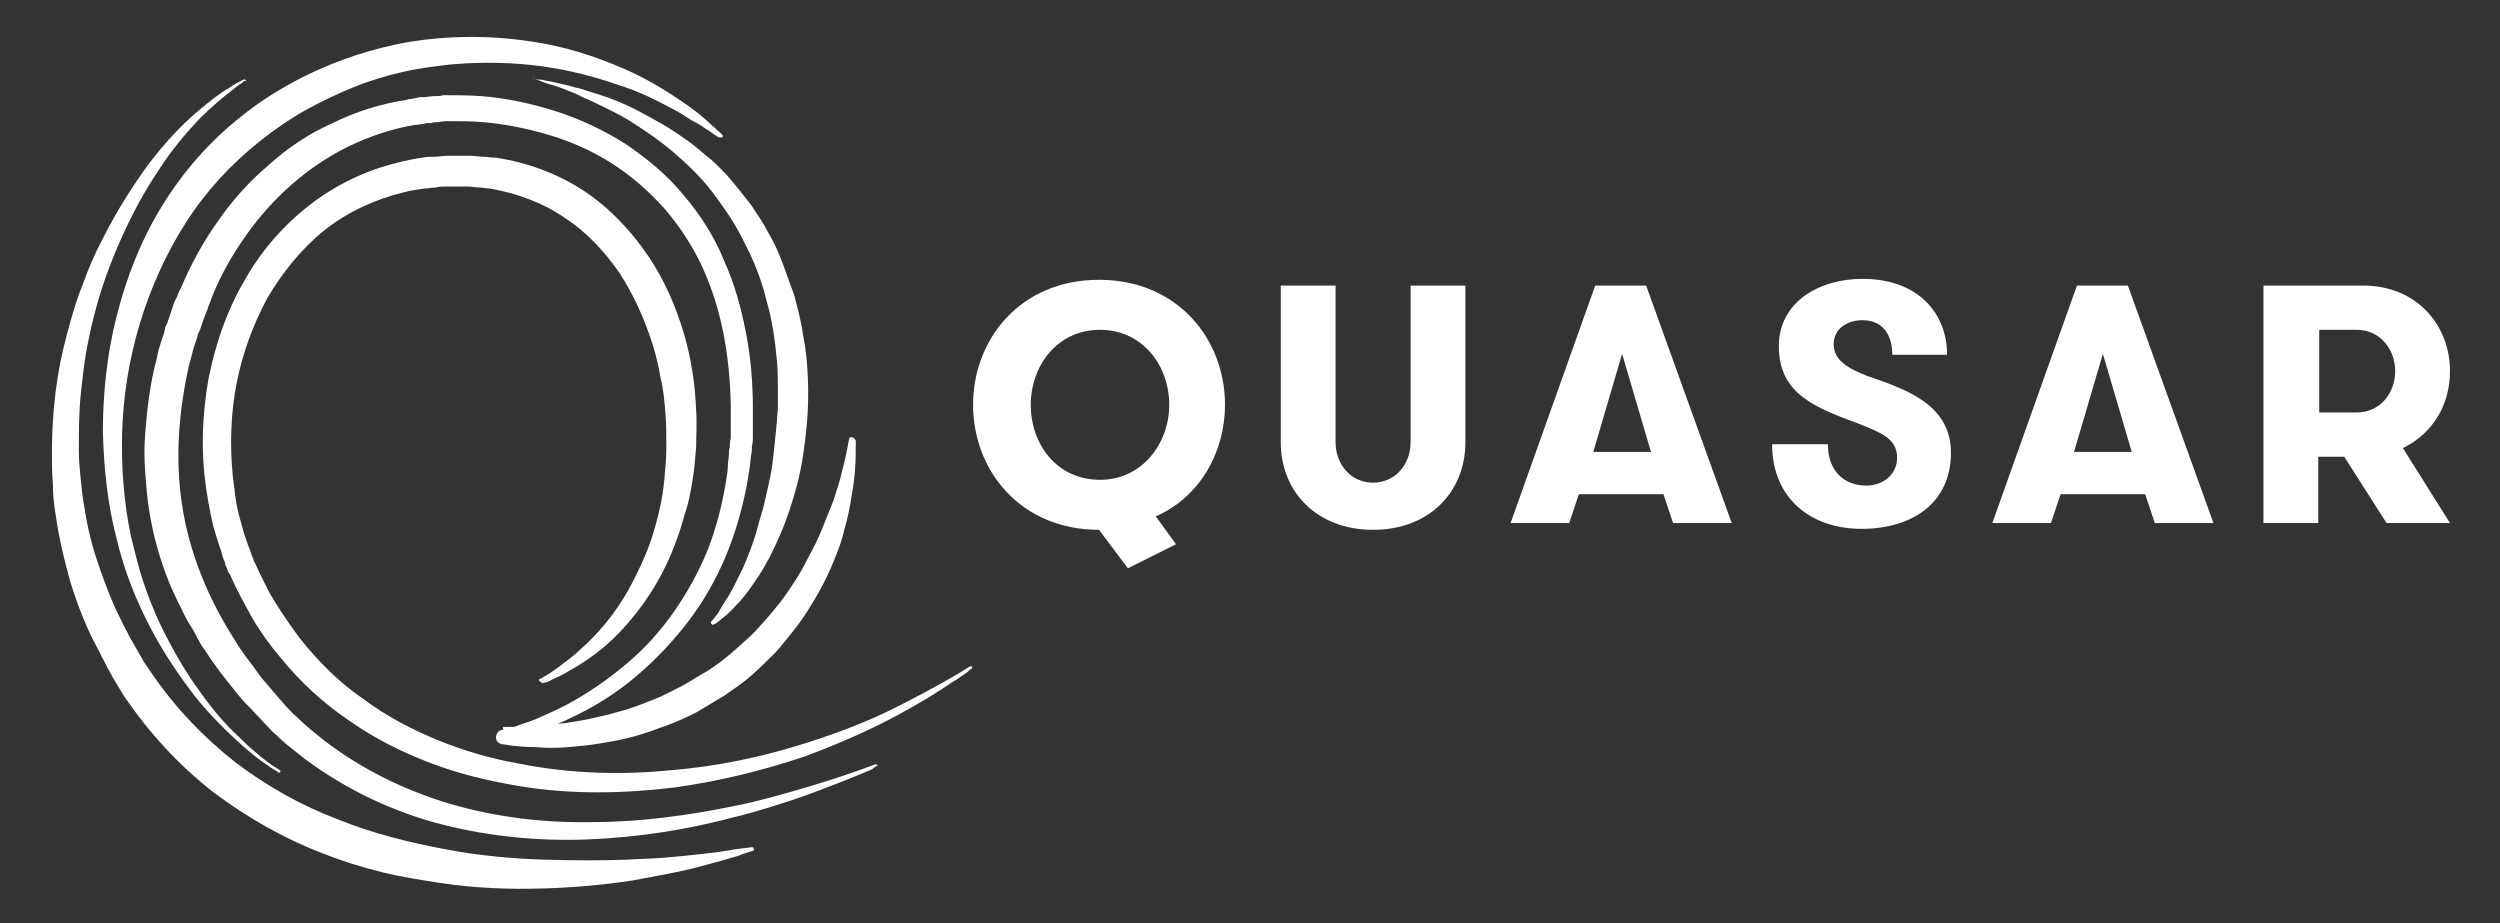 <?xml version="1.0" encoding="utf-8"?>
<!-- Generator: Adobe Illustrator 19.0.0, SVG Export Plug-In . SVG Version: 6.00 Build 0)  -->
<svg version="1.1" id="Layer_1" xmlns="http://www.w3.org/2000/svg" xmlns:xlink="http://www.w3.org/1999/xlink" x="0px" y="0px"
	 viewBox="-349 233 260 96" style="enable-background:new -349 233 260 96;" xml:space="preserve">
<rect x="-349" y="233" width="260" height="96" fill="#333333" stroke="none"/>
<style type="text/css">
	.st0{fill:#FFFFFF;}
</style>
<g>
	<g>
		<path class="st0" d="M-228.8,286.7l2.1,2.9l-5,2.5l-3-4c-8.2,0-13.1-6.2-13.1-13c0-6.8,4.9-13,13.1-13c8.2,0,13.1,6.2,13.1,13
			C-221.6,280-224.2,284.7-228.8,286.7z M-227.4,275.1c0-4.1-2.8-7.8-7.2-7.8c-4.5,0-7.2,3.8-7.2,7.8c0,4.1,2.7,7.8,7.2,7.8
			C-230.2,282.9-227.4,279.1-227.4,275.1z"/>
		<path class="st0" d="M-215.8,262.7h5.7v16.3c0,2.3,1.6,4.2,3.9,4.2s3.9-1.9,3.9-4.2v-16.3h5.7V279c0,5.1-3.7,9.1-9.6,9.1
			c-5.9,0-9.6-4-9.6-9.1L-215.8,262.7L-215.8,262.7z"/>
		<path class="st0" d="M-175,287.4l-1-3h-8.8l-1,3h-6.1l8.8-24.7h5.3l8.9,24.7H-175z M-180.3,269.8l-3,10.2h6L-180.3,269.8z"/>
		<path class="st0" d="M-158.9,279.2c0,2.7,1.6,4.3,4,4.3c1.8,0,3.2-1.2,3.2-2.9c0-2-1.7-2.6-3.9-3.5c-4.6-1.7-8.4-3.1-8.4-8.1
			c0-4.6,4.2-7,8.7-7c5.9,0,8.8,3.7,8.8,7.9h-5.7c0-2.2-1.1-3.6-3.1-3.6c-1.6,0-3,0.9-3,2.5c0,1.6,1.4,2.5,3.5,3.3
			c4.1,1.4,8.7,3,8.7,8c0,5.1-3.9,7.9-9.3,7.9c-5.3,0-9.3-3.2-9.3-8.8C-164.6,279.2-158.9,279.2-158.9,279.2z"/>
		<path class="st0" d="M-124.9,287.4l-1-3h-8.8l-1,3h-6.1l8.8-24.7h5.3l8.9,24.7H-124.9z M-130.3,269.8l-3,10.2h6L-130.3,269.8z"/>
		<path class="st0" d="M-113.6,262.7h10.4c5.5,0,9,4.1,9,8.9c0,3.5-1.8,6.5-4.9,8l4.9,7.8h-6.6l-4.4-6.9h-2.7v6.9h-5.7L-113.6,262.7
			L-113.6,262.7z M-99.9,271.6c0-2.3-1.6-4.3-4-4.3h-3.9v8.6h3.9C-101.5,275.9-99.9,273.9-99.9,271.6z"/>
	</g>
	<g>
		<path class="st0" d="M-258.3,313c-2.3,1-4.7,1.9-7.1,2.8c-2.4,0.8-4.8,1.6-7.3,2.2c-4.9,1.3-10,2.1-15.2,2.3
			c-5.1,0.2-10.3-0.3-15.3-1.6c-5-1.3-9.8-3.6-14-6.7c-1-0.8-2.1-1.6-3-2.5c-0.5-0.4-0.9-0.9-1.4-1.4c-0.4-0.5-0.9-0.9-1.3-1.4
			l-0.7-0.7l-0.6-0.7c-0.4-0.5-0.8-1-1.2-1.5c-0.8-1-1.6-2.1-2.3-3.2c-0.4-0.5-0.7-1.1-1-1.7c-0.3-0.6-0.7-1.1-1-1.7
			c-0.6-1.2-1.2-2.4-1.7-3.6c-1-2.5-1.7-5-2.1-7.6c-0.2-1.3-0.3-2.6-0.4-3.9c-0.1-1.3-0.1-2.6,0-4c0.2-2.6,0.5-5.2,1.2-7.8
			c0.1-0.6,0.3-1.3,0.5-1.9c0.1-0.3,0.2-0.6,0.3-0.9l0.1-0.5l0.1-0.2l0.1-0.2l0.3-0.9l0.3-0.9c0.1-0.3,0.2-0.6,0.4-0.9
			c0.1-0.3,0.2-0.6,0.4-0.9c1-2.4,2.3-4.8,3.8-6.9c1.5-2.2,3.3-4.2,5.3-5.9c2-1.8,4.2-3.3,6.7-4.4c2.4-1.2,5-2,7.6-2.4
			c0.3-0.1,0.7-0.1,1-0.2l0.5-0.1l0.1,0l0.1,0l0.2,0c0.3,0,0.7-0.1,1-0.1c0.3,0,0.7,0,1-0.1c1.3,0,2.7,0,4,0.1
			c2.6,0.2,5.3,0.8,7.8,1.6c2.5,0.8,5,2,7.2,3.4c2.2,1.5,4.3,3.2,6,5.3c1.7,2,3.2,4.3,4.2,6.8c1.1,2.4,1.8,5,2.3,7.6
			c0.5,2.6,0.7,5.2,0.7,7.8l0,1l0,0.2v0.1l0,0.1l0,0.5l0,1c0,0.3,0,0.7-0.1,1c0,0.3,0,0.7-0.1,1l-0.1,1c-0.1,0.6-0.2,1.3-0.3,1.9
			c-0.5,2.6-1.2,5.1-2.2,7.5c-1,2.4-2.3,4.7-3.9,6.8c-1.6,2.1-3.4,4-5.4,5.7c-2,1.7-4.2,3.1-6.5,4.2c-1.2,0.6-2.4,1.1-3.6,1.5
			c-0.6,0.2-1.2,0.4-1.8,0.6c-0.6,0.2-1.2,0.4-1.9,0.5l0,0l-0.1-1.5c1.1,0,2.2,0,3.3-0.1c1.1-0.1,2.2-0.2,3.2-0.3
			c1.1-0.2,2.1-0.3,3.2-0.6c1-0.2,2.1-0.5,3.1-0.8c1-0.3,2-0.7,3-1.1c1-0.4,1.9-0.9,2.9-1.4c0.9-0.5,1.8-1.1,2.7-1.6
			c0.9-0.6,1.7-1.2,2.5-1.9c0.8-0.7,1.6-1.4,2.3-2.1c0.7-0.8,1.4-1.5,2.1-2.4c0.7-0.8,1.3-1.7,1.9-2.6c0.6-0.9,1.1-1.8,1.6-2.8
			c0.5-0.9,1-1.9,1.4-2.9c0.4-1,0.8-2,1.2-3c0.3-1,0.7-2.1,0.9-3.1c0.3-1.1,0.5-2.1,0.7-3.2v0c0-0.2,0.2-0.3,0.4-0.2
			c0.1,0,0.2,0.2,0.3,0.3c0,1.1,0,2.3-0.1,3.4c-0.1,1.1-0.3,2.2-0.5,3.4c-0.2,1.1-0.5,2.2-0.8,3.3c-0.3,1.1-0.8,2.2-1.2,3.2
			c-0.5,1.1-1,2.1-1.6,3.1c-0.6,1-1.2,2-1.9,2.9c-0.7,0.9-1.4,1.8-2.2,2.7c-0.8,0.8-1.6,1.6-2.5,2.4c-0.9,0.8-1.8,1.4-2.8,2.1
			c-1,0.6-2,1.2-3,1.8c-1,0.5-2.1,1-3.2,1.4c-1.1,0.4-2.2,0.8-3.3,1.1c-1.1,0.3-2.2,0.5-3.4,0.7c-1.1,0.2-2.3,0.3-3.4,0.4
			c-1.1,0.1-2.3,0.1-3.4,0c-1.1,0-2.3-0.1-3.4-0.3l-0.1,0c-0.4-0.1-0.7-0.4-0.6-0.9c0.1-0.3,0.3-0.6,0.7-0.6l0,0
			c0.6-0.1,1.2-0.3,1.7-0.5c0.6-0.2,1.2-0.4,1.7-0.6c1.1-0.5,2.3-1,3.4-1.6c2.2-1.2,4.2-2.6,6.1-4.2c1.9-1.6,3.5-3.4,4.9-5.4
			c1.4-2,2.6-4.2,3.5-6.4c0.9-2.3,1.5-4.7,1.9-7.1c0.1-0.6,0.2-1.2,0.2-1.8l0.1-0.9c0-0.3,0-0.6,0.1-0.9c0-0.3,0-0.6,0.1-0.9l0-0.9
			l0-0.5V276l0-0.9c-0.1-4.9-0.9-9.8-2.9-14.2c-1-2.2-2.3-4.2-3.9-6.1c-1.6-1.8-3.4-3.4-5.4-4.7c-2-1.3-4.2-2.3-6.5-3
			c-2.3-0.7-4.7-1.2-7.1-1.4c-1.2-0.1-2.4-0.1-3.6-0.1c-0.3,0-0.6,0-0.9,0.1c-0.3,0-0.6,0-0.9,0.1l-0.2,0l-0.1,0c0,0,0,0,0,0l-0.1,0
			l-0.4,0.1c-0.3,0-0.6,0.1-0.9,0.1c-2.4,0.4-4.7,1.2-6.8,2.2c-4.3,2.1-8,5.4-10.8,9.4c-1.4,2-2.6,4.1-3.5,6.4
			c-0.1,0.3-0.2,0.6-0.3,0.8c-0.1,0.3-0.2,0.6-0.3,0.8l-0.3,0.8l-0.3,0.9l-0.1,0.2l-0.1,0.2l-0.1,0.4c-0.1,0.3-0.2,0.6-0.3,0.9
			c-0.2,0.6-0.3,1.2-0.5,1.8c-1.1,4.8-1.5,9.7-0.8,14.5c0.7,4.8,2.5,9.4,5.1,13.6c0.6,1,1.3,2.1,2.1,3.1c0.4,0.5,0.7,1,1.1,1.5
			l0.6,0.7l0.6,0.7c0.4,0.5,0.8,0.9,1.2,1.4c0.4,0.4,0.8,0.9,1.3,1.3c0.9,0.9,1.8,1.6,2.8,2.4c3.9,3,8.4,5.2,13.1,6.6
			c4.8,1.4,9.8,2,14.8,1.9c5,0,10-0.7,14.9-1.7c2.5-0.5,4.9-1.2,7.3-1.9c2.4-0.7,4.8-1.5,7.2-2.4c0.1,0,0.2,0,0.3,0.1
			C-258.1,312.8-258.2,312.9-258.3,313L-258.3,313z"/>
		<path class="st0" d="M-274.4,247.2c0,0-0.1-0.1-0.3-0.2c-0.2-0.1-0.5-0.4-0.9-0.6c-0.4-0.3-0.9-0.6-1.5-0.9
			c-0.6-0.4-1.2-0.8-2-1.2c-1.5-0.8-3.4-1.8-5.7-2.5c-2.3-0.8-4.9-1.5-7.8-1.9c-2.9-0.4-6.1-0.5-9.5-0.2c-1.7,0.2-3.4,0.4-5.1,0.8
			c-1.7,0.4-3.4,0.9-5.1,1.6c-1.7,0.7-3.4,1.5-5,2.4c-1.6,0.9-3.2,2-4.7,3.2c-3,2.4-5.6,5.2-7.7,8.5c-2.1,3.3-3.7,6.9-4.8,10.6
			c-1.1,3.7-1.7,7.5-1.8,11.2c-0.1,3.7,0.2,7.3,0.9,10.7c0.4,1.6,0.8,3.3,1.3,4.8c0.5,1.5,1.1,3,1.7,4.3c1.3,2.7,2.7,5.1,4.1,7
			c1.4,2,2.8,3.6,4.1,4.8c1.2,1.2,2.3,2.1,3.1,2.7c0.4,0.3,0.7,0.5,0.9,0.6c0.2,0.1,0.3,0.2,0.3,0.2l0,0c0.1,0.1,0.1,0.2,0,0.2
			c0,0.1-0.1,0.1-0.2,0c0,0-0.1-0.1-0.3-0.2c-0.2-0.1-0.5-0.3-0.9-0.6c-0.8-0.5-1.9-1.4-3.2-2.6c-1.3-1.2-2.9-2.8-4.4-4.7
			c-1.5-2-3.1-4.3-4.5-7c-1.4-2.7-2.7-5.8-3.5-9.3c-0.9-3.4-1.3-7.2-1.4-11c0-3.9,0.4-7.9,1.4-11.9c1-4,2.5-7.9,4.7-11.5
			c2.2-3.6,5-6.8,8.3-9.4c1.6-1.3,3.3-2.4,5.1-3.4c1.8-1,3.6-1.8,5.5-2.5c1.9-0.7,3.7-1.2,5.6-1.6c1.9-0.4,3.7-0.6,5.5-0.7
			c3.6-0.2,7,0.1,10.1,0.7c3.1,0.6,5.8,1.6,8.1,2.6c2.3,1,4.2,2.2,5.7,3.2c1.5,1,2.6,1.9,3.3,2.6c0.4,0.3,0.6,0.6,0.8,0.7
			c0.2,0.2,0.3,0.3,0.3,0.3c0.1,0.1,0.1,0.2,0,0.3C-274.2,247.3-274.3,247.3-274.4,247.2z"/>
		<path class="st0" d="M-292.8,303.6c0,0,0.2-0.1,0.5-0.3c0.4-0.2,0.8-0.5,1.5-1c0.6-0.5,1.4-1,2.2-1.8c0.8-0.7,1.7-1.6,2.6-2.7
			c0.9-1.1,1.8-2.4,2.6-3.9c0.8-1.5,1.6-3.2,2.2-5c0.6-1.9,1.1-3.9,1.3-6.1c0.1-1.1,0.2-2.2,0.2-3.4c0-1.2,0-2.3-0.1-3.5
			c-0.1-1.2-0.2-2.4-0.5-3.6c-0.2-1.2-0.5-2.5-0.9-3.7c-0.8-2.5-1.9-4.9-3.3-7.1c-1.5-2.2-3.4-4.3-5.7-5.8c-2.3-1.6-5-2.6-7.9-3.1
			c-0.4,0-0.7-0.1-1.1-0.1c-0.4,0-0.7-0.1-1.1-0.1c-0.4,0-0.7,0-1.1,0l-0.6,0l-0.3,0l-0.3,0c-0.4,0-0.7,0-1.1,0.1
			c-0.4,0-0.7,0.1-1.1,0.1c-0.7,0.1-1.5,0.2-2.2,0.4c-2.9,0.7-5.8,2-8.2,3.9c-2.4,1.9-4.4,4.4-6,7.1c-1.5,2.8-2.6,5.8-3.2,8.9
			c-0.6,3.1-0.7,6.4-0.4,9.5c0.1,0.8,0.2,1.6,0.3,2.4c0.1,0.8,0.3,1.6,0.5,2.3c0.2,0.8,0.4,1.5,0.7,2.3c0.1,0.4,0.3,0.7,0.4,1.1
			c0.1,0.2,0.1,0.4,0.2,0.5l0.1,0.3l0,0.1c0,0,0,0,0,0l0.1,0.1l0.5,1.1l0.5,1l0.5,1c0.2,0.3,0.4,0.7,0.6,1c0.8,1.3,1.7,2.6,2.6,3.8
			c1.9,2.4,4.1,4.6,6.6,6.3c2.4,1.8,5.1,3.2,7.8,4.3c2.7,1.1,5.5,1.9,8.3,2.4c5.5,1.1,10.9,1.2,15.9,0.7c4.9-0.4,9.4-1.4,13.3-2.6
			c3.9-1.2,7.2-2.5,9.8-3.8c2.6-1.3,4.6-2.4,6-3.2c0.7-0.4,1.2-0.7,1.5-0.9c0.3-0.2,0.5-0.3,0.5-0.3l0,0c0.1,0,0.1,0,0.2,0
			c0,0.1,0,0.1,0,0.2c0,0-0.2,0.1-0.5,0.4c-0.3,0.2-0.8,0.6-1.5,1c-1.3,0.9-3.2,2.1-5.8,3.5c-2.6,1.4-5.9,2.9-9.7,4.3
			c-3.9,1.3-8.4,2.5-13.5,3.2c-2.5,0.3-5.2,0.5-7.9,0.5c-2.8,0-5.6-0.2-8.5-0.7c-2.9-0.5-5.9-1.2-8.8-2.3c-2.9-1.1-5.8-2.5-8.5-4.4
			c-2.7-1.8-5.2-4.1-7.3-6.7c-1.1-1.3-2.1-2.7-2.9-4.1c-0.2-0.4-0.4-0.7-0.6-1.1l-0.6-1.1l-0.6-1.2l-0.5-1.1l-0.1-0.1l-0.1-0.2
			l-0.1-0.3c-0.1-0.2-0.2-0.4-0.2-0.6c-0.2-0.4-0.3-0.8-0.4-1.2c-0.3-0.8-0.5-1.6-0.8-2.5c-0.4-1.7-0.7-3.4-0.9-5.1
			c-0.4-3.5-0.2-7,0.4-10.4c0.7-3.4,1.8-6.8,3.6-9.9c1.7-3.1,4-5.8,6.8-8c2.8-2.2,6-3.7,9.3-4.5c0.8-0.2,1.7-0.4,2.5-0.5
			c0.4-0.1,0.8-0.1,1.3-0.1c0.4,0,0.9-0.1,1.3-0.1l0.3,0l0.3,0l0.6,0c0.4,0,0.9,0,1.3,0c0.4,0,0.8,0.1,1.3,0.1
			c0.4,0,0.8,0.1,1.3,0.1c3.3,0.5,6.5,1.7,9.2,3.5c2.7,1.8,4.9,4.2,6.6,6.7c1.7,2.5,2.9,5.3,3.7,8c0.8,2.7,1.2,5.4,1.3,8.1
			c0.1,1.3,0,2.6,0,3.8c-0.1,1.2-0.2,2.5-0.4,3.6c-0.2,1.2-0.4,2.3-0.8,3.4c-0.3,1.1-0.6,2.1-1,3.1c-1.5,4-3.7,7-5.8,9.2
			c-2.1,2.2-4.2,3.4-5.6,4.2c-0.7,0.4-1.3,0.6-1.6,0.8c-0.4,0.2-0.6,0.2-0.6,0.2c-0.1,0.1-0.3,0-0.4-0.1
			C-293,303.8-293,303.6-292.8,303.6z"/>
		<path class="st0" d="M-323.8,241.6c0,0-0.1,0.1-0.3,0.2c-0.2,0.1-0.5,0.4-0.9,0.7c-0.8,0.6-2,1.6-3.3,2.9
			c-1.3,1.4-2.8,3.1-4.2,5.3c-1.5,2.2-2.9,4.8-4.2,7.8c-1.3,3-2.4,6.3-3.1,9.9c-0.4,1.8-0.6,3.7-0.8,5.6c-0.2,1.9-0.2,3.9-0.2,5.9
			c0,1,0.1,2,0.2,3c0.1,1,0.2,2,0.4,3c0.3,2,0.8,4,1.5,6c0.7,2,1.4,3.9,2.4,5.8c0.2,0.5,0.5,0.9,0.7,1.4c0.1,0.2,0.3,0.5,0.4,0.7
			l0.4,0.7l0.4,0.7c0.1,0.2,0.3,0.5,0.4,0.7c0.3,0.4,0.6,0.9,0.9,1.3c2.4,3.5,5.3,6.5,8.6,9.1c3.3,2.5,6.9,4.5,10.6,5.9
			c3.7,1.5,7.4,2.4,11.1,3.1c3.6,0.7,7.1,1,10.3,1.1c3.2,0.1,6.2,0.1,8.9,0c1.3-0.1,2.6-0.1,3.7-0.2c1.1-0.1,2.2-0.2,3.1-0.3
			c1.9-0.2,3.4-0.4,4.4-0.6c1-0.1,1.6-0.2,1.6-0.2l0,0c0.1,0,0.2,0.1,0.2,0.2c0,0.1,0,0.2-0.1,0.2c0,0-0.1,0-0.4,0.1
			c-0.3,0.1-0.6,0.2-1.1,0.4c-1,0.3-2.4,0.7-4.3,1.2c-1.9,0.5-4.2,0.9-6.9,1.4c-2.7,0.4-5.7,0.7-9.1,0.8c-3.4,0.1-7,0-10.9-0.6
			c-1.9-0.3-3.9-0.6-5.9-1.1c-2-0.5-4-1.1-6-1.9c-4-1.5-7.9-3.7-11.5-6.4c-3.6-2.8-6.7-6.2-9.3-10c-0.3-0.5-0.6-1-0.9-1.5
			c-0.2-0.3-0.3-0.5-0.4-0.7l-0.4-0.7l-0.4-0.8c-0.1-0.2-0.3-0.5-0.4-0.8c-0.3-0.5-0.5-1-0.8-1.5c-1-2.1-1.8-4.2-2.4-6.3
			c-0.6-2.2-1.1-4.3-1.4-6.5c-0.2-1.1-0.3-2.2-0.3-3.3c-0.1-1.1-0.1-2.2-0.1-3.2c0-4.3,0.5-8.4,1.5-12.1c0.5-1.9,1-3.7,1.7-5.4
			c0.6-1.7,1.3-3.3,2.1-4.8c1.5-3,3.2-5.6,4.8-7.8c1.7-2.2,3.3-3.9,4.8-5.2c1.5-1.3,2.7-2.2,3.6-2.7c0.4-0.3,0.8-0.5,1-0.6
			c0.2-0.1,0.4-0.2,0.4-0.2c0.1-0.1,0.3,0,0.3,0.1C-323.7,241.4-323.7,241.5-323.8,241.6z"/>
		<path class="st0" d="M-293.4,241.2c0,0,0.3,0.1,0.8,0.1c0.3,0.1,0.6,0.1,1,0.2c0.4,0.1,0.8,0.2,1.3,0.3c0.5,0.1,1,0.3,1.6,0.4
			c0.6,0.2,1.2,0.4,1.9,0.6c1.3,0.4,2.8,1,4.3,1.8c1.5,0.8,3.2,1.7,4.8,2.9c0.2,0.1,0.4,0.3,0.6,0.4c0.2,0.2,0.4,0.3,0.6,0.5
			c0.4,0.3,0.8,0.7,1.2,1c0.4,0.3,0.8,0.7,1.2,1.1c0.4,0.4,0.8,0.8,1.1,1.2c0.7,0.8,1.4,1.7,2.1,2.6c0.6,0.9,1.3,1.9,1.8,2.9
			c0.6,1,1.1,2.1,1.5,3.2c0.4,1.1,0.8,2.2,1.2,3.3c0.3,1.1,0.6,2.3,0.8,3.4c0.2,1.1,0.4,2.3,0.5,3.4c0.2,2.3,0.2,4.6,0,6.7
			c-0.2,2.2-0.5,4.3-1,6.2c-0.5,1.9-1.1,3.7-1.8,5.3c-0.7,1.6-1.4,3-2.2,4.2c-0.8,1.2-1.5,2.2-2.2,2.9c-0.7,0.8-1.3,1.3-1.7,1.6
			c-0.2,0.2-0.4,0.3-0.5,0.4c-0.1,0.1-0.2,0.1-0.2,0.1c-0.1,0.1-0.2,0.1-0.3,0c-0.1-0.1-0.1-0.2,0-0.3l0,0c0,0,0.2-0.2,0.5-0.6
			c0.2-0.2,0.3-0.5,0.5-0.8c0.2-0.3,0.4-0.7,0.7-1.1c0.5-0.8,1-1.9,1.6-3.1c0.5-1.2,1.1-2.6,1.5-4.2c0.2-0.8,0.5-1.6,0.7-2.5
			c0.2-0.9,0.4-1.7,0.6-2.7c0.2-0.9,0.3-1.9,0.4-2.8c0.1-1,0.2-2,0.3-3c0-0.5,0.1-1,0.1-1.5c0-0.5,0-1,0-1.6c0-1,0-2.1-0.1-3.2
			c-0.2-2.1-0.5-4.3-1.1-6.3c-0.5-2.1-1.3-4.1-2.3-6c-0.9-1.9-2.1-3.6-3.3-5.2c-1.2-1.6-2.7-3-4.1-4.2c-1.4-1.2-2.9-2.2-4.3-3.1
			c-1.4-0.9-2.8-1.5-4-2.1c-0.6-0.3-1.2-0.5-1.7-0.8c-0.5-0.2-1-0.4-1.5-0.6c-0.5-0.2-0.9-0.3-1.2-0.4c-0.4-0.1-0.7-0.2-0.9-0.3
			c-0.5-0.2-0.8-0.3-0.8-0.3c-0.1,0-0.2-0.2-0.1-0.3C-293.6,241.2-293.5,241.1-293.4,241.2z"/>
	</g>
</g>
</svg>
